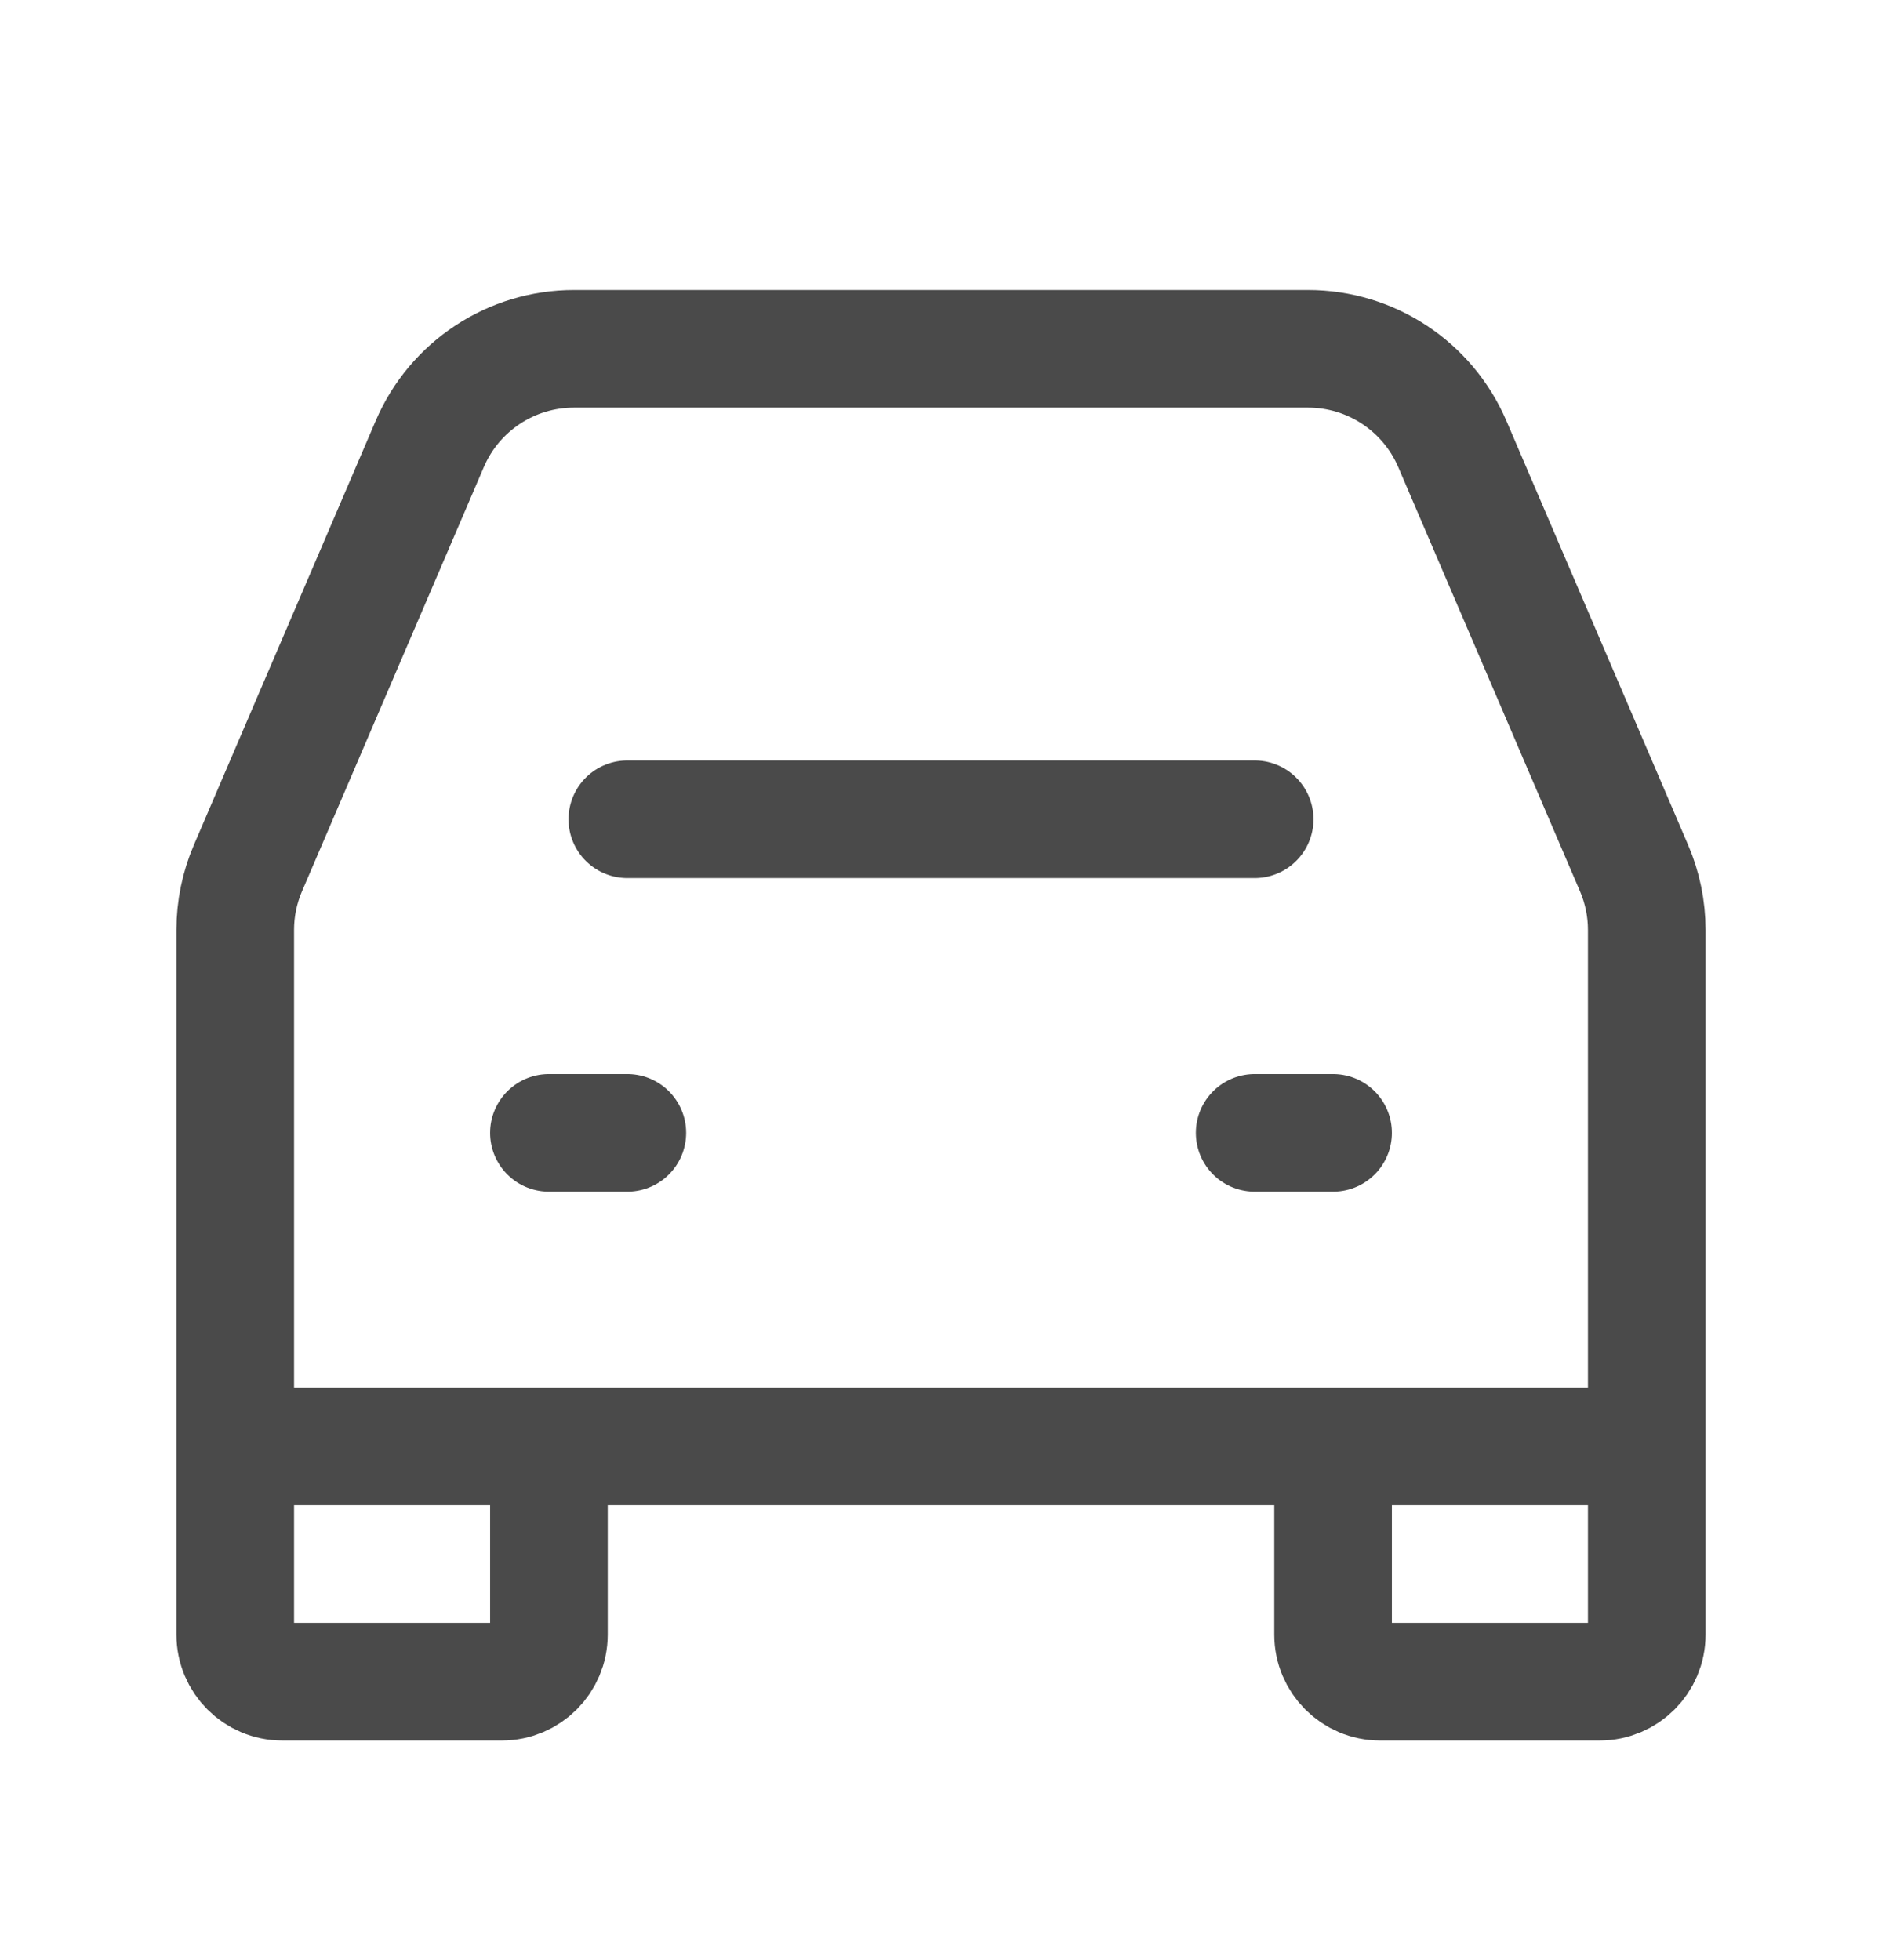<svg width="24" height="25" viewBox="0 0 24 25" fill="none" xmlns="http://www.w3.org/2000/svg">
<path d="M8 10.449L16 10.449" stroke="#4A4A4A" stroke-width="1.5" stroke-linecap="round" stroke-linejoin="round"/>
<path d="M7 14.449L8 14.449" stroke="#4A4A4A" stroke-width="1.5" stroke-linecap="round" stroke-linejoin="round"/>
<path d="M16 14.449L17 14.449" stroke="#4A4A4A" stroke-width="1.5" stroke-linecap="round" stroke-linejoin="round"/>
<path d="M3 18.449V11.86C3 11.589 3.055 11.321 3.162 11.072L5.481 5.661C5.796 4.926 6.519 4.449 7.319 4.449H16.681C17.481 4.449 18.204 4.926 18.52 5.661L20.838 11.072C20.945 11.321 21 11.589 21 11.86V18.449M3 18.449V20.849C3 21.18 3.269 21.449 3.6 21.449H6.4C6.731 21.449 7 21.18 7 20.849V18.449M3 18.449H7M21 18.449V20.849C21 21.18 20.731 21.449 20.4 21.449H17.6C17.269 21.449 17 21.18 17 20.849V18.449M21 18.449H17M7 18.449H17" stroke="#4A4A4A" stroke-width="1.5"/>
</svg>
